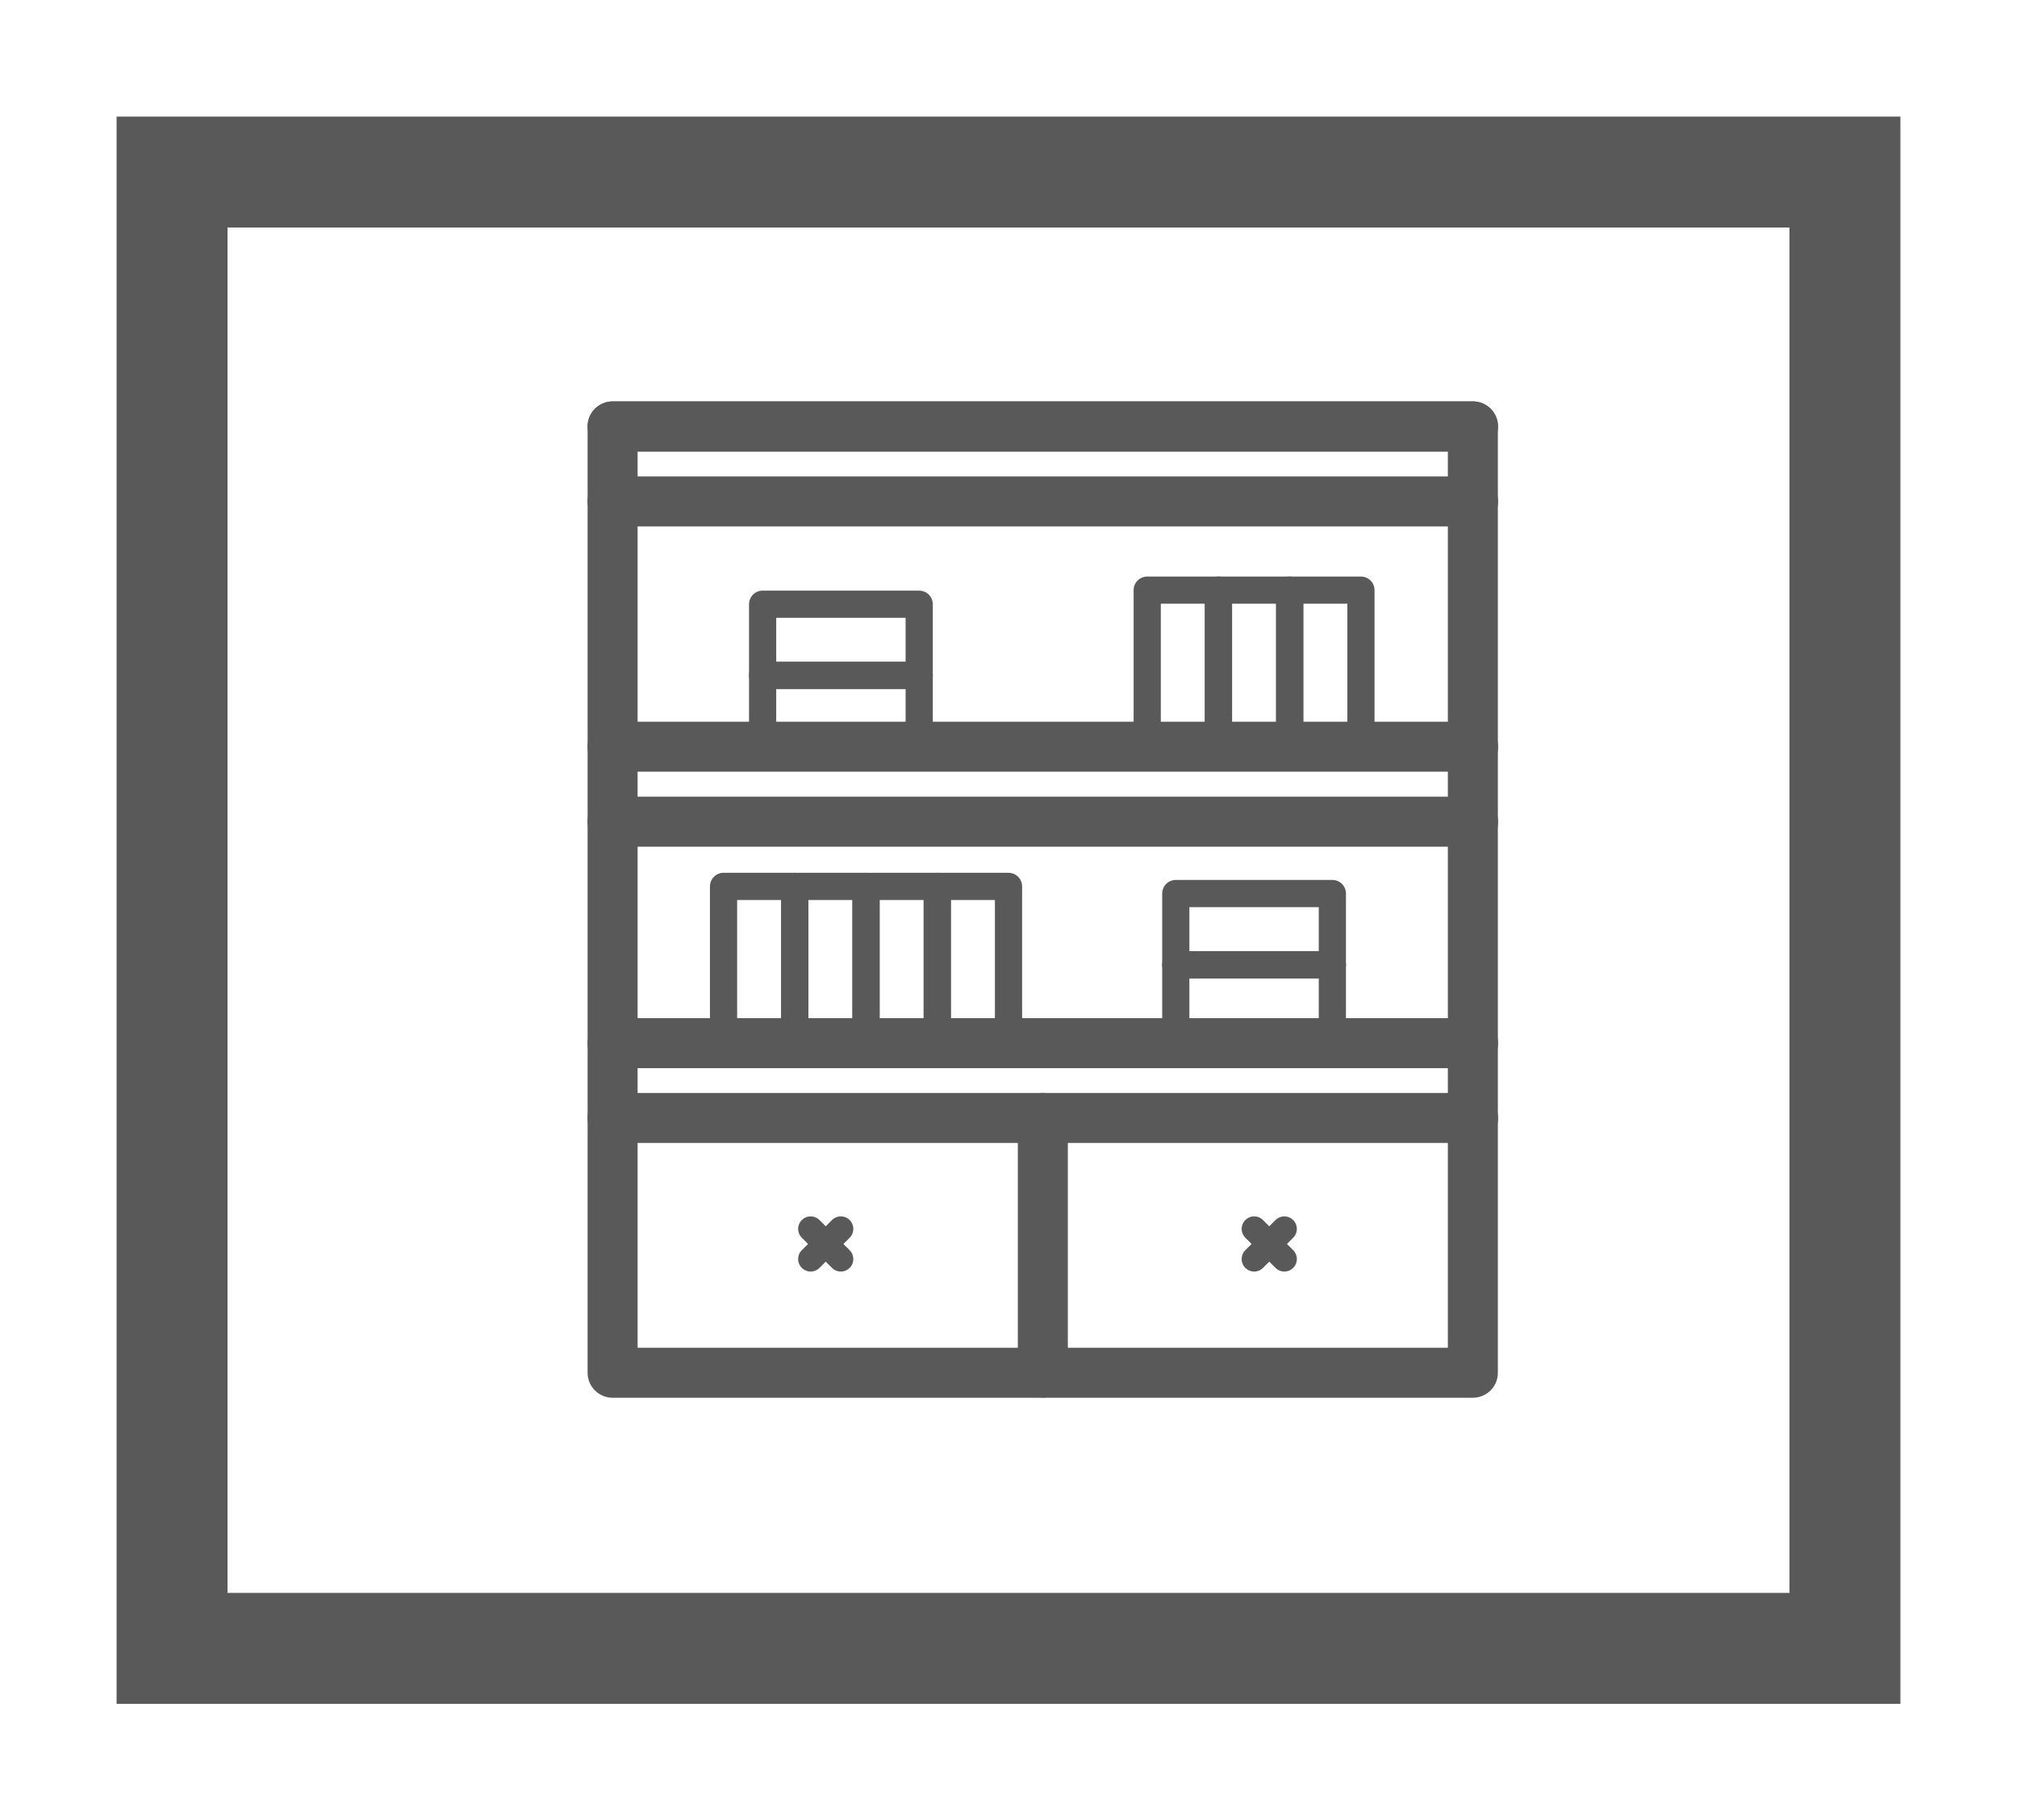 <svg id="Capa_1" data-name="Capa 1" xmlns="http://www.w3.org/2000/svg" viewBox="0 0 101.64 91.74"><defs><style>.cls-1,.cls-2,.cls-3,.cls-4{fill:none;stroke:#595959;}.cls-1{stroke-miterlimit:10;stroke-width:5.59px;}.cls-2,.cls-3,.cls-4{stroke-linecap:round;stroke-linejoin:round;}.cls-2{stroke-width:2.52px;}.cls-3{stroke-width:1.26px;}.cls-4{stroke-width:1.37px;}</style></defs><title>iconosweb</title><rect class="cls-1" x="8.67" y="8.67" width="84.3" height="74.4"/><rect class="cls-2" x="30.87" y="21.49" width="43.35" height="47.69"/><line class="cls-2" x1="30.87" y1="56.34" x2="74.23" y2="56.34"/><line class="cls-2" x1="30.87" y1="52.57" x2="74.23" y2="52.57"/><line class="cls-2" x1="30.87" y1="41.41" x2="74.23" y2="41.41"/><line class="cls-2" x1="30.87" y1="37.63" x2="74.23" y2="37.63"/><line class="cls-2" x1="30.87" y1="25.27" x2="74.23" y2="25.27"/><line class="cls-2" x1="30.87" y1="21.49" x2="74.23" y2="21.49"/><line class="cls-2" x1="52.55" y1="69.17" x2="52.55" y2="56.34"/><line class="cls-3" x1="40.85" y1="61.93" x2="42.37" y2="63.45"/><line class="cls-3" x1="42.37" y1="61.93" x2="40.85" y2="63.45"/><line class="cls-3" x1="63.2" y1="61.93" x2="64.72" y2="63.45"/><line class="cls-3" x1="64.72" y1="61.93" x2="63.2" y2="63.45"/><rect class="cls-4" x="40.05" y="44.67" width="3.59" height="7.89"/><rect class="cls-4" x="36.46" y="44.67" width="3.59" height="7.89"/><rect class="cls-4" x="43.64" y="44.67" width="3.59" height="7.89"/><rect class="cls-4" x="47.23" y="44.67" width="3.59" height="7.89"/><rect class="cls-4" x="57.81" y="29.74" width="3.59" height="7.89"/><rect class="cls-4" x="61.4" y="29.74" width="3.59" height="7.89"/><rect class="cls-4" x="64.99" y="29.74" width="3.59" height="7.89"/><rect class="cls-4" x="61.4" y="46.47" width="3.59" height="7.89" transform="translate(12.78 113.61) rotate(-90)"/><rect class="cls-4" x="61.4" y="42.88" width="3.59" height="7.89" transform="translate(16.37 110.02) rotate(-90)"/><rect class="cls-4" x="40.58" y="31.89" width="3.59" height="7.89" transform="translate(6.54 78.21) rotate(-90)"/><rect class="cls-4" x="40.58" y="28.3" width="3.59" height="7.89" transform="translate(10.13 74.62) rotate(-90)"/></svg>